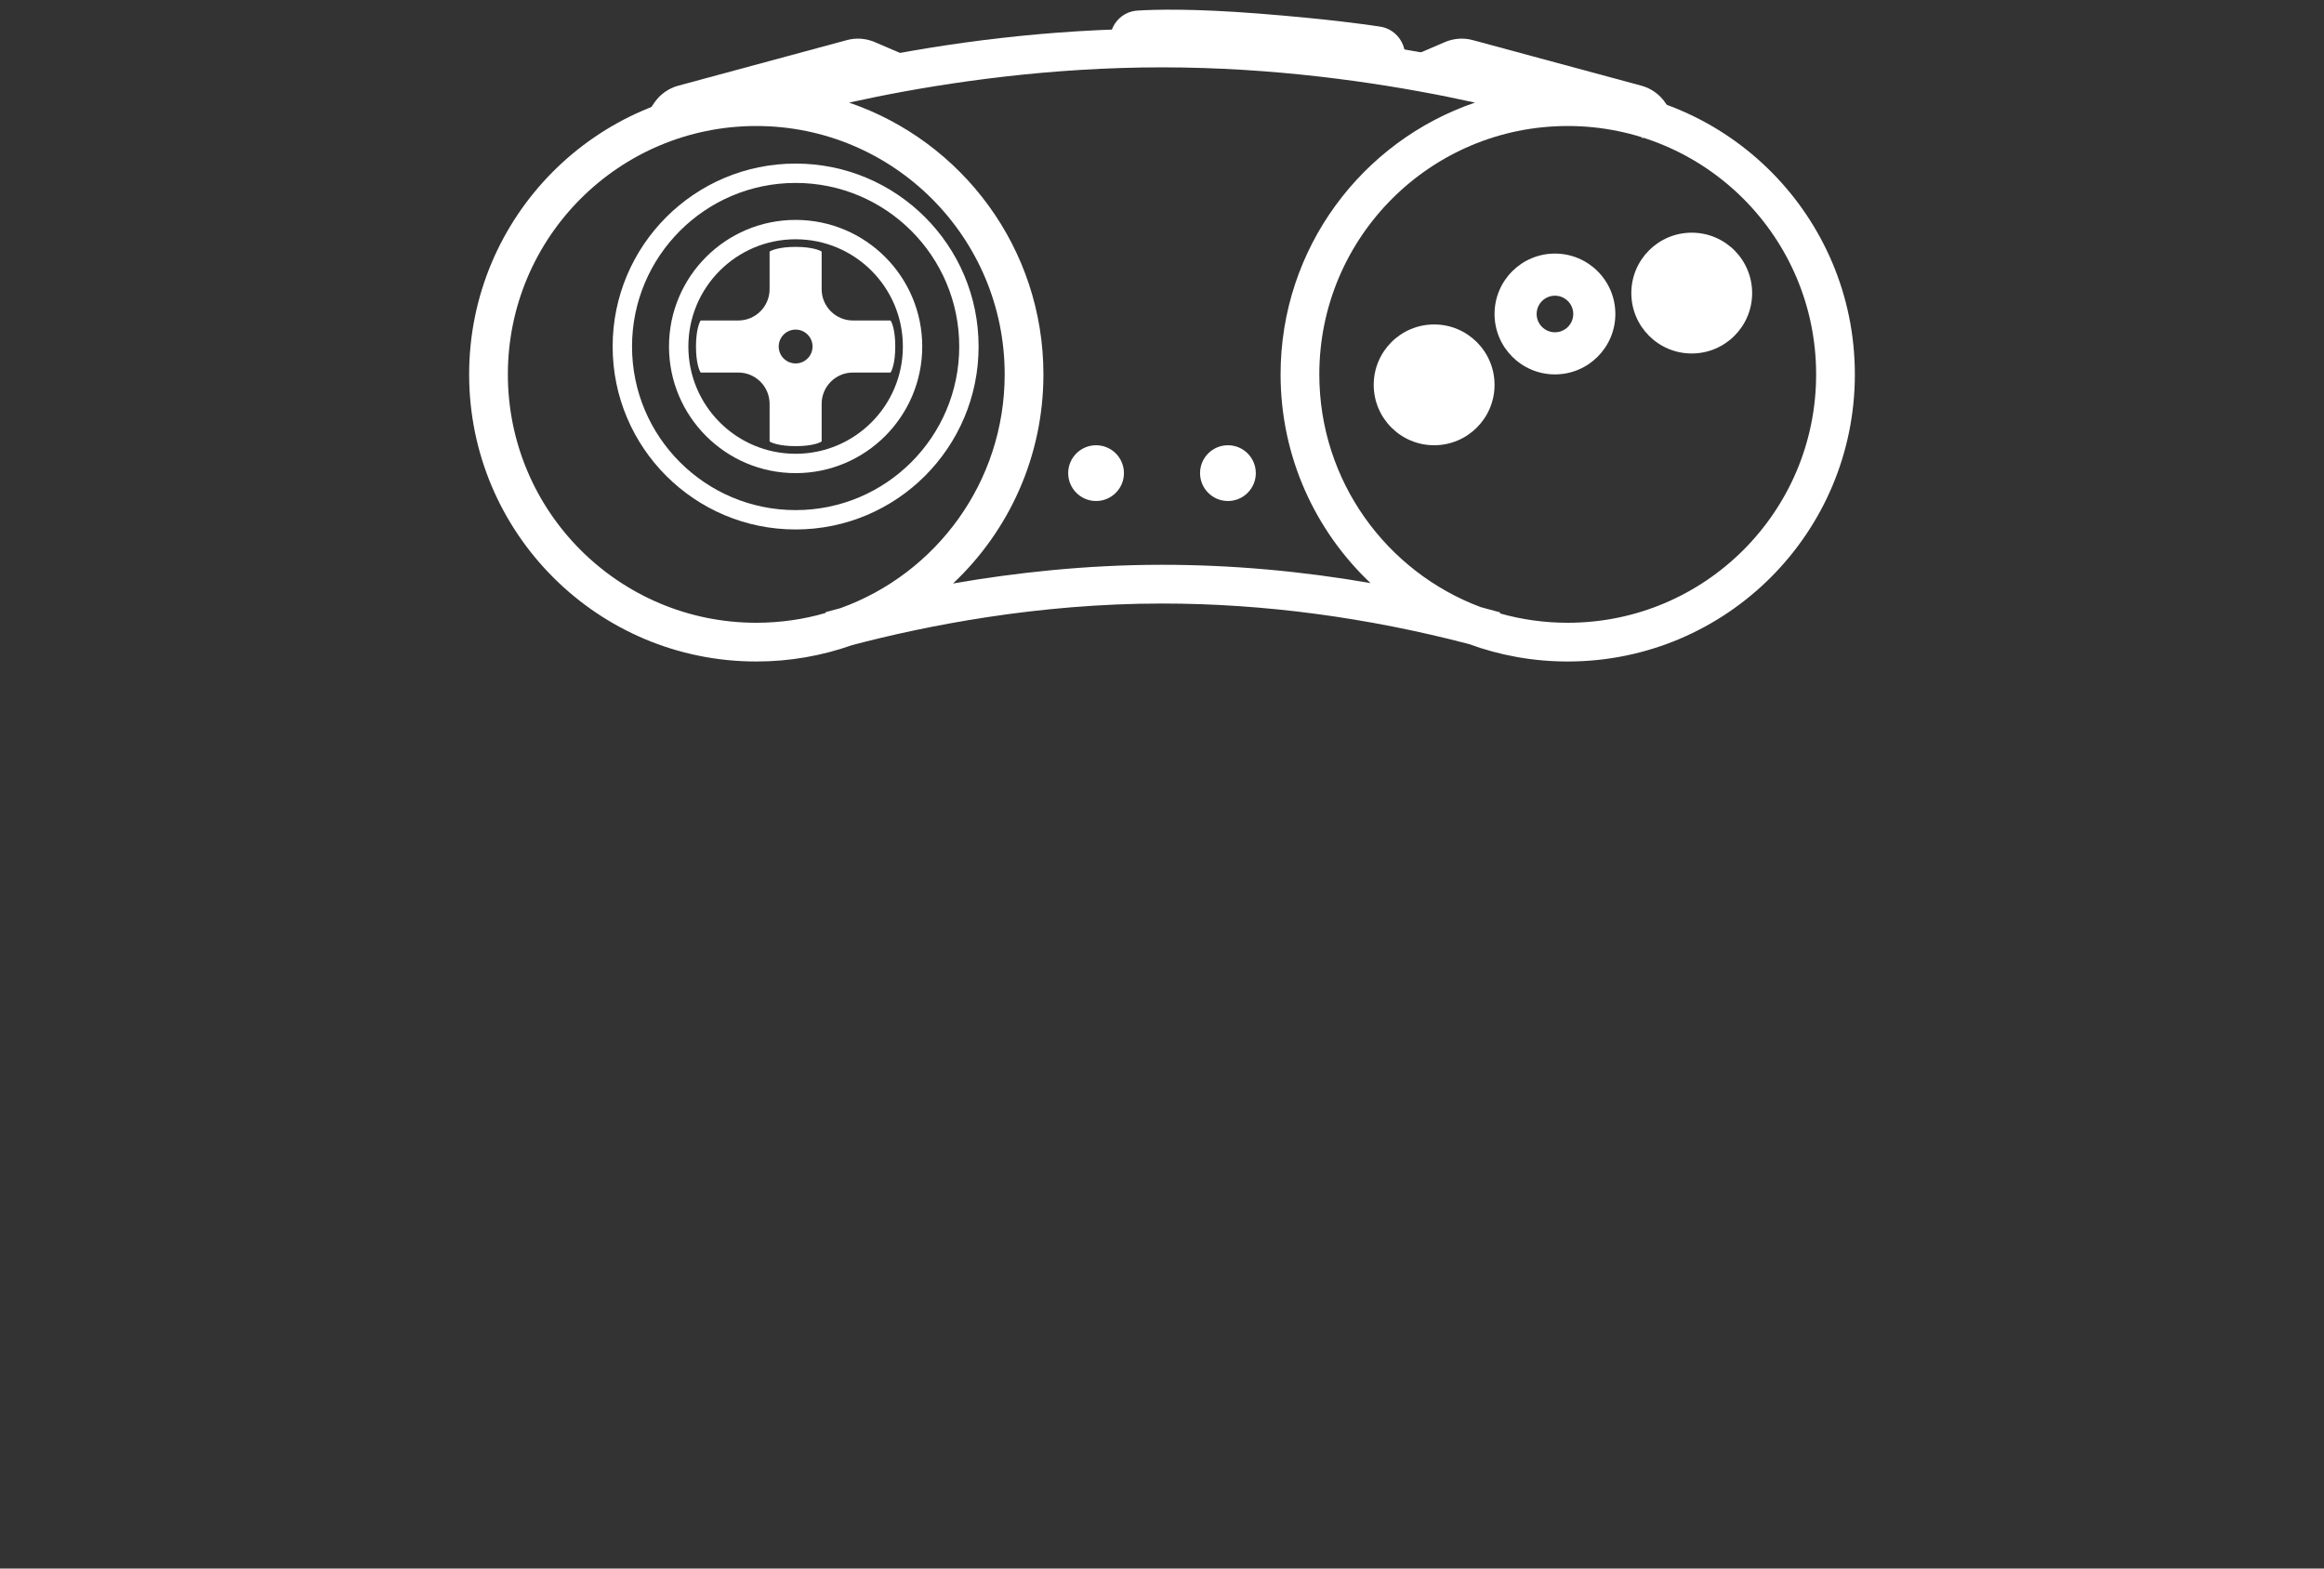 <svg width="120" height="81" viewBox="0 0 120 81" fill="none" xmlns="http://www.w3.org/2000/svg">
<rect x="0" y="0" width="120" height="81" fill="#333333" stroke="none"/>
<path fill-rule="evenodd" clip-rule="evenodd" d="M41.082 26.342C45.748 26.342 49.53 22.56 49.53 17.894C49.53 13.229 45.748 9.447 41.082 9.447C36.417 9.447 32.635 13.229 32.635 17.894C32.635 22.56 36.417 26.342 41.082 26.342ZM41.082 27.342C46.3 27.342 50.53 23.112 50.53 17.894C50.53 12.676 46.3 8.447 41.082 8.447C35.864 8.447 31.634 12.676 31.634 17.894C31.634 23.112 35.864 27.342 41.082 27.342Z" fill="white"/>
<path fill-rule="evenodd" clip-rule="evenodd" d="M41.082 23.433C44.141 23.433 46.62 20.953 46.62 17.894C46.62 14.835 44.141 12.356 41.082 12.356C38.023 12.356 35.544 14.835 35.544 17.894C35.544 20.953 38.023 23.433 41.082 23.433ZM41.082 24.433C44.693 24.433 47.62 21.505 47.62 17.894C47.62 14.283 44.693 11.356 41.082 11.356C37.471 11.356 34.544 14.283 34.544 17.894C34.544 21.505 37.471 24.433 41.082 24.433Z" fill="white"/>
<path fill-rule="evenodd" clip-rule="evenodd" d="M39.858 13.062C39.858 13.062 40.212 12.869 41.082 12.869C41.952 12.869 42.306 13.062 42.306 13.062V14.934C42.306 15.893 43.084 16.67 44.042 16.67H45.914C45.914 16.67 46.107 17.008 46.107 17.894C46.107 18.764 45.914 19.118 45.914 19.118H44.042C43.084 19.118 42.306 19.896 42.306 20.855V22.726C42.306 22.726 41.968 22.919 41.082 22.919C40.212 22.919 39.858 22.726 39.858 22.726V20.855C39.858 19.896 39.081 19.118 38.122 19.118H36.25C36.25 19.118 36.057 18.764 36.057 17.894C36.057 17.024 36.25 16.67 36.25 16.67H38.122C39.081 16.67 39.858 15.893 39.858 14.934V13.062ZM41.082 18.887C41.631 18.887 42.075 18.443 42.075 17.894C42.075 17.346 41.631 16.901 41.082 16.901C40.533 16.901 40.089 17.346 40.089 17.894C40.089 18.443 40.533 18.887 41.082 18.887Z" fill="white"/>
<path fill-rule="evenodd" clip-rule="evenodd" d="M40.115 12.849C40.323 12.798 40.638 12.749 41.082 12.749C41.526 12.749 41.842 12.798 42.049 12.849C42.153 12.874 42.229 12.9 42.281 12.92C42.306 12.93 42.326 12.939 42.34 12.945C42.347 12.948 42.352 12.951 42.356 12.953L42.361 12.955L42.362 12.956L42.363 12.957C42.364 12.957 42.364 12.957 42.306 13.062L42.363 12.957L42.426 12.991V14.934C42.426 15.826 43.15 16.55 44.042 16.55H45.984L46.018 16.611L45.914 16.67C46.018 16.611 46.018 16.61 46.018 16.611L46.019 16.612L46.02 16.613L46.022 16.618C46.025 16.622 46.027 16.628 46.031 16.634C46.037 16.648 46.046 16.667 46.056 16.692C46.076 16.743 46.102 16.818 46.127 16.921C46.178 17.127 46.227 17.442 46.227 17.894C46.227 18.338 46.178 18.654 46.127 18.861C46.102 18.965 46.076 19.041 46.056 19.093C46.046 19.119 46.038 19.138 46.031 19.152C46.028 19.159 46.025 19.164 46.023 19.168L46.021 19.173L46.02 19.175L46.02 19.175C46.02 19.176 46.019 19.176 45.914 19.118L46.02 19.175L45.985 19.238H44.042C43.15 19.238 42.426 19.962 42.426 20.855V22.796L42.366 22.83L42.306 22.726C42.366 22.83 42.366 22.83 42.366 22.83L42.365 22.831L42.363 22.832L42.358 22.834C42.354 22.837 42.349 22.839 42.342 22.843C42.328 22.849 42.309 22.858 42.284 22.868C42.233 22.888 42.158 22.914 42.055 22.939C41.85 22.99 41.534 23.039 41.082 23.039C40.638 23.039 40.323 22.99 40.115 22.939C40.012 22.914 39.935 22.888 39.884 22.868C39.858 22.858 39.838 22.85 39.824 22.843C39.818 22.84 39.812 22.837 39.808 22.835L39.803 22.833L39.802 22.832L39.801 22.832C39.801 22.832 39.801 22.831 39.858 22.726L39.801 22.832L39.738 22.797V20.855C39.738 19.962 39.014 19.238 38.122 19.238H36.179L36.145 19.176L36.25 19.118C36.145 19.176 36.145 19.176 36.145 19.176L36.144 19.175L36.143 19.173L36.141 19.168C36.139 19.164 36.136 19.159 36.133 19.152C36.127 19.138 36.118 19.119 36.108 19.093C36.088 19.041 36.062 18.965 36.037 18.861C35.986 18.654 35.937 18.338 35.937 17.894C35.937 17.45 35.986 17.135 36.037 16.927C36.062 16.824 36.088 16.747 36.108 16.696C36.118 16.67 36.127 16.65 36.133 16.637C36.136 16.63 36.139 16.624 36.141 16.62L36.143 16.615L36.144 16.614L36.145 16.613C36.145 16.613 36.145 16.613 36.25 16.67L36.145 16.613L36.179 16.55H38.122C39.014 16.55 39.738 15.826 39.738 14.934V12.991L39.801 12.957L39.858 13.062C39.801 12.957 39.8 12.957 39.801 12.957L39.802 12.956L39.803 12.955L39.808 12.953C39.812 12.951 39.818 12.948 39.824 12.945C39.838 12.939 39.858 12.93 39.884 12.92C39.935 12.9 40.012 12.874 40.115 12.849ZM39.978 13.141C40.02 13.125 40.084 13.104 40.172 13.082C40.36 13.036 40.656 12.989 41.082 12.989C41.508 12.989 41.804 13.036 41.992 13.082C42.08 13.104 42.144 13.125 42.186 13.141V14.934C42.186 15.959 43.017 16.79 44.042 16.79H45.836C45.852 16.831 45.873 16.893 45.894 16.979C45.94 17.164 45.987 17.46 45.987 17.894C45.987 18.32 45.94 18.616 45.894 18.804C45.873 18.892 45.851 18.956 45.835 18.998H44.042C43.017 18.998 42.186 19.829 42.186 20.855V22.648C42.145 22.664 42.084 22.685 41.998 22.706C41.813 22.752 41.516 22.799 41.082 22.799C40.656 22.799 40.36 22.752 40.172 22.706C40.084 22.685 40.02 22.663 39.978 22.647V20.855C39.978 19.829 39.147 18.998 38.122 18.998H36.329C36.313 18.956 36.292 18.892 36.27 18.804C36.224 18.616 36.177 18.32 36.177 17.894C36.177 17.468 36.224 17.172 36.27 16.985C36.292 16.896 36.313 16.832 36.329 16.79H38.122C39.147 16.79 39.978 15.959 39.978 14.934V13.141ZM36.356 16.727C36.356 16.727 36.356 16.727 36.356 16.727ZM41.082 17.021C40.6 17.021 40.209 17.412 40.209 17.894C40.209 18.377 40.6 18.768 41.082 18.768C41.565 18.768 41.956 18.377 41.956 17.894C41.956 17.412 41.565 17.021 41.082 17.021ZM39.969 17.894C39.969 17.279 40.467 16.781 41.082 16.781C41.697 16.781 42.195 17.279 42.195 17.894C42.195 18.509 41.697 19.008 41.082 19.008C40.467 19.008 39.969 18.509 39.969 17.894ZM45.808 19.061C45.808 19.062 45.808 19.062 45.808 19.061Z" fill="white"/>
<path fill-rule="evenodd" clip-rule="evenodd" d="M38.883 4.508C30.771 4.598 24.224 11.201 24.224 19.334C24.224 27.522 30.862 34.16 39.05 34.16C40.787 34.16 42.454 33.862 44.002 33.313C47.817 32.309 53.573 31.166 60 31.166C65.313 31.166 70.664 31.903 75.844 33.258C77.436 33.842 79.156 34.16 80.95 34.16C89.138 34.16 95.776 27.522 95.776 19.334C95.776 11.201 89.229 4.598 81.117 4.508C81.068 4.493 81.012 4.476 80.95 4.458C80.66 4.371 80.237 4.249 79.694 4.103C78.608 3.81 77.042 3.421 75.11 3.033C71.247 2.256 65.906 1.478 60 1.478C54.094 1.478 48.753 2.256 44.891 3.033C42.958 3.421 41.392 3.81 40.306 4.103C39.763 4.249 39.34 4.371 39.051 4.458C38.988 4.476 38.932 4.493 38.883 4.508ZM43.84 5.298C49.678 7.29 53.877 12.822 53.877 19.334C53.877 23.59 52.083 27.428 49.21 30.132C52.377 29.58 56.063 29.166 60 29.166C63.598 29.166 67.206 29.493 70.766 30.11C67.907 27.407 66.123 23.579 66.123 19.334C66.123 12.822 70.322 7.29 76.16 5.298C75.706 5.198 75.224 5.096 74.716 4.993C70.942 4.235 65.738 3.478 60 3.478C54.262 3.478 49.058 4.235 45.285 4.993C44.776 5.096 44.294 5.198 43.84 5.298ZM77.447 31.676L77.462 31.624C77.126 31.53 76.79 31.438 76.452 31.35C71.587 29.528 68.123 24.835 68.123 19.334C68.123 12.25 73.866 6.507 80.95 6.507C88.034 6.507 93.776 12.25 93.776 19.334C93.776 26.418 88.034 32.16 80.95 32.16C79.735 32.16 78.561 31.992 77.447 31.676ZM43.403 31.403C48.344 29.62 51.877 24.89 51.877 19.334C51.877 12.25 46.134 6.507 39.05 6.507C31.966 6.507 26.224 12.25 26.224 19.334C26.224 26.418 31.966 32.16 39.05 32.16C40.295 32.16 41.498 31.983 42.636 31.652L42.625 31.614C42.874 31.545 43.134 31.474 43.403 31.403Z" fill="white"/>
<path fill-rule="evenodd" clip-rule="evenodd" d="M43.725 2.072C44.203 1.942 44.711 1.978 45.166 2.173L46.882 2.909L46.094 4.747L44.378 4.011C44.337 3.994 44.291 3.99 44.248 4.002L35.547 6.355C35.501 6.368 35.46 6.397 35.434 6.437L34.964 7.142L33.3 6.032L33.769 5.328C34.065 4.884 34.511 4.563 35.025 4.424L43.725 2.072Z" fill="white"/>
<path fill-rule="evenodd" clip-rule="evenodd" d="M76.049 2.072C75.572 1.942 75.064 1.978 74.609 2.173L72.892 2.909L73.68 4.747L75.397 4.011C75.438 3.994 75.484 3.99 75.527 4.002L84.227 6.355C84.274 6.368 84.315 6.397 84.341 6.437L84.811 7.142L86.475 6.032L86.005 5.328C85.71 4.884 85.264 4.563 84.749 4.424L76.049 2.072Z" fill="white"/>
<path fill-rule="evenodd" clip-rule="evenodd" d="M58.727 0.547C59.556 0.493 61.554 0.43 64.997 0.701C68.519 0.979 70.508 1.257 71.265 1.375C71.87 1.47 72.339 1.912 72.496 2.476L72.706 3.23L70.778 3.765L70.651 3.305C69.769 3.176 67.901 2.936 64.84 2.695C61.965 2.469 60.157 2.484 59.243 2.523L59.23 2.594L58.922 2.539C58.899 2.54 58.877 2.542 58.856 2.543C58.874 2.542 58.892 2.54 58.91 2.537L57.261 2.242L57.341 1.795C57.459 1.133 58.006 0.594 58.727 0.547Z" fill="white"/>
<path fill-rule="evenodd" clip-rule="evenodd" d="M80.29 19.334C82.013 19.334 83.409 17.937 83.409 16.215C83.409 14.492 82.013 13.095 80.29 13.095C78.567 13.095 77.171 14.492 77.171 16.215C77.171 17.937 78.567 19.334 80.29 19.334ZM80.29 17.159C80.812 17.159 81.235 16.736 81.235 16.215C81.235 15.693 80.812 15.27 80.29 15.27C79.768 15.27 79.345 15.693 79.345 16.215C79.345 16.736 79.768 17.159 80.29 17.159Z" fill="white"/>
<path d="M90.472 15.135C90.472 16.858 89.076 18.254 87.353 18.254C85.63 18.254 84.234 16.858 84.234 15.135C84.234 13.412 85.63 12.016 87.353 12.016C89.076 12.016 90.472 13.412 90.472 15.135Z" fill="white"/>
<path d="M77.171 19.874C77.171 21.596 75.774 22.993 74.052 22.993C72.329 22.993 70.932 21.596 70.932 19.874C70.932 18.151 72.329 16.755 74.052 16.755C75.774 16.755 77.171 18.151 77.171 19.874Z" fill="white"/>
<path d="M58.035 24.433C58.035 25.228 57.391 25.872 56.596 25.872C55.801 25.872 55.156 25.228 55.156 24.433C55.156 23.637 55.801 22.993 56.596 22.993C57.391 22.993 58.035 23.637 58.035 24.433Z" fill="white"/>
<path d="M64.844 24.433C64.844 25.228 64.199 25.872 63.404 25.872C62.609 25.872 61.965 25.228 61.965 24.433C61.965 23.637 62.609 22.993 63.404 22.993C64.199 22.993 64.844 23.637 64.844 24.433Z" fill="white"/>
</svg>
